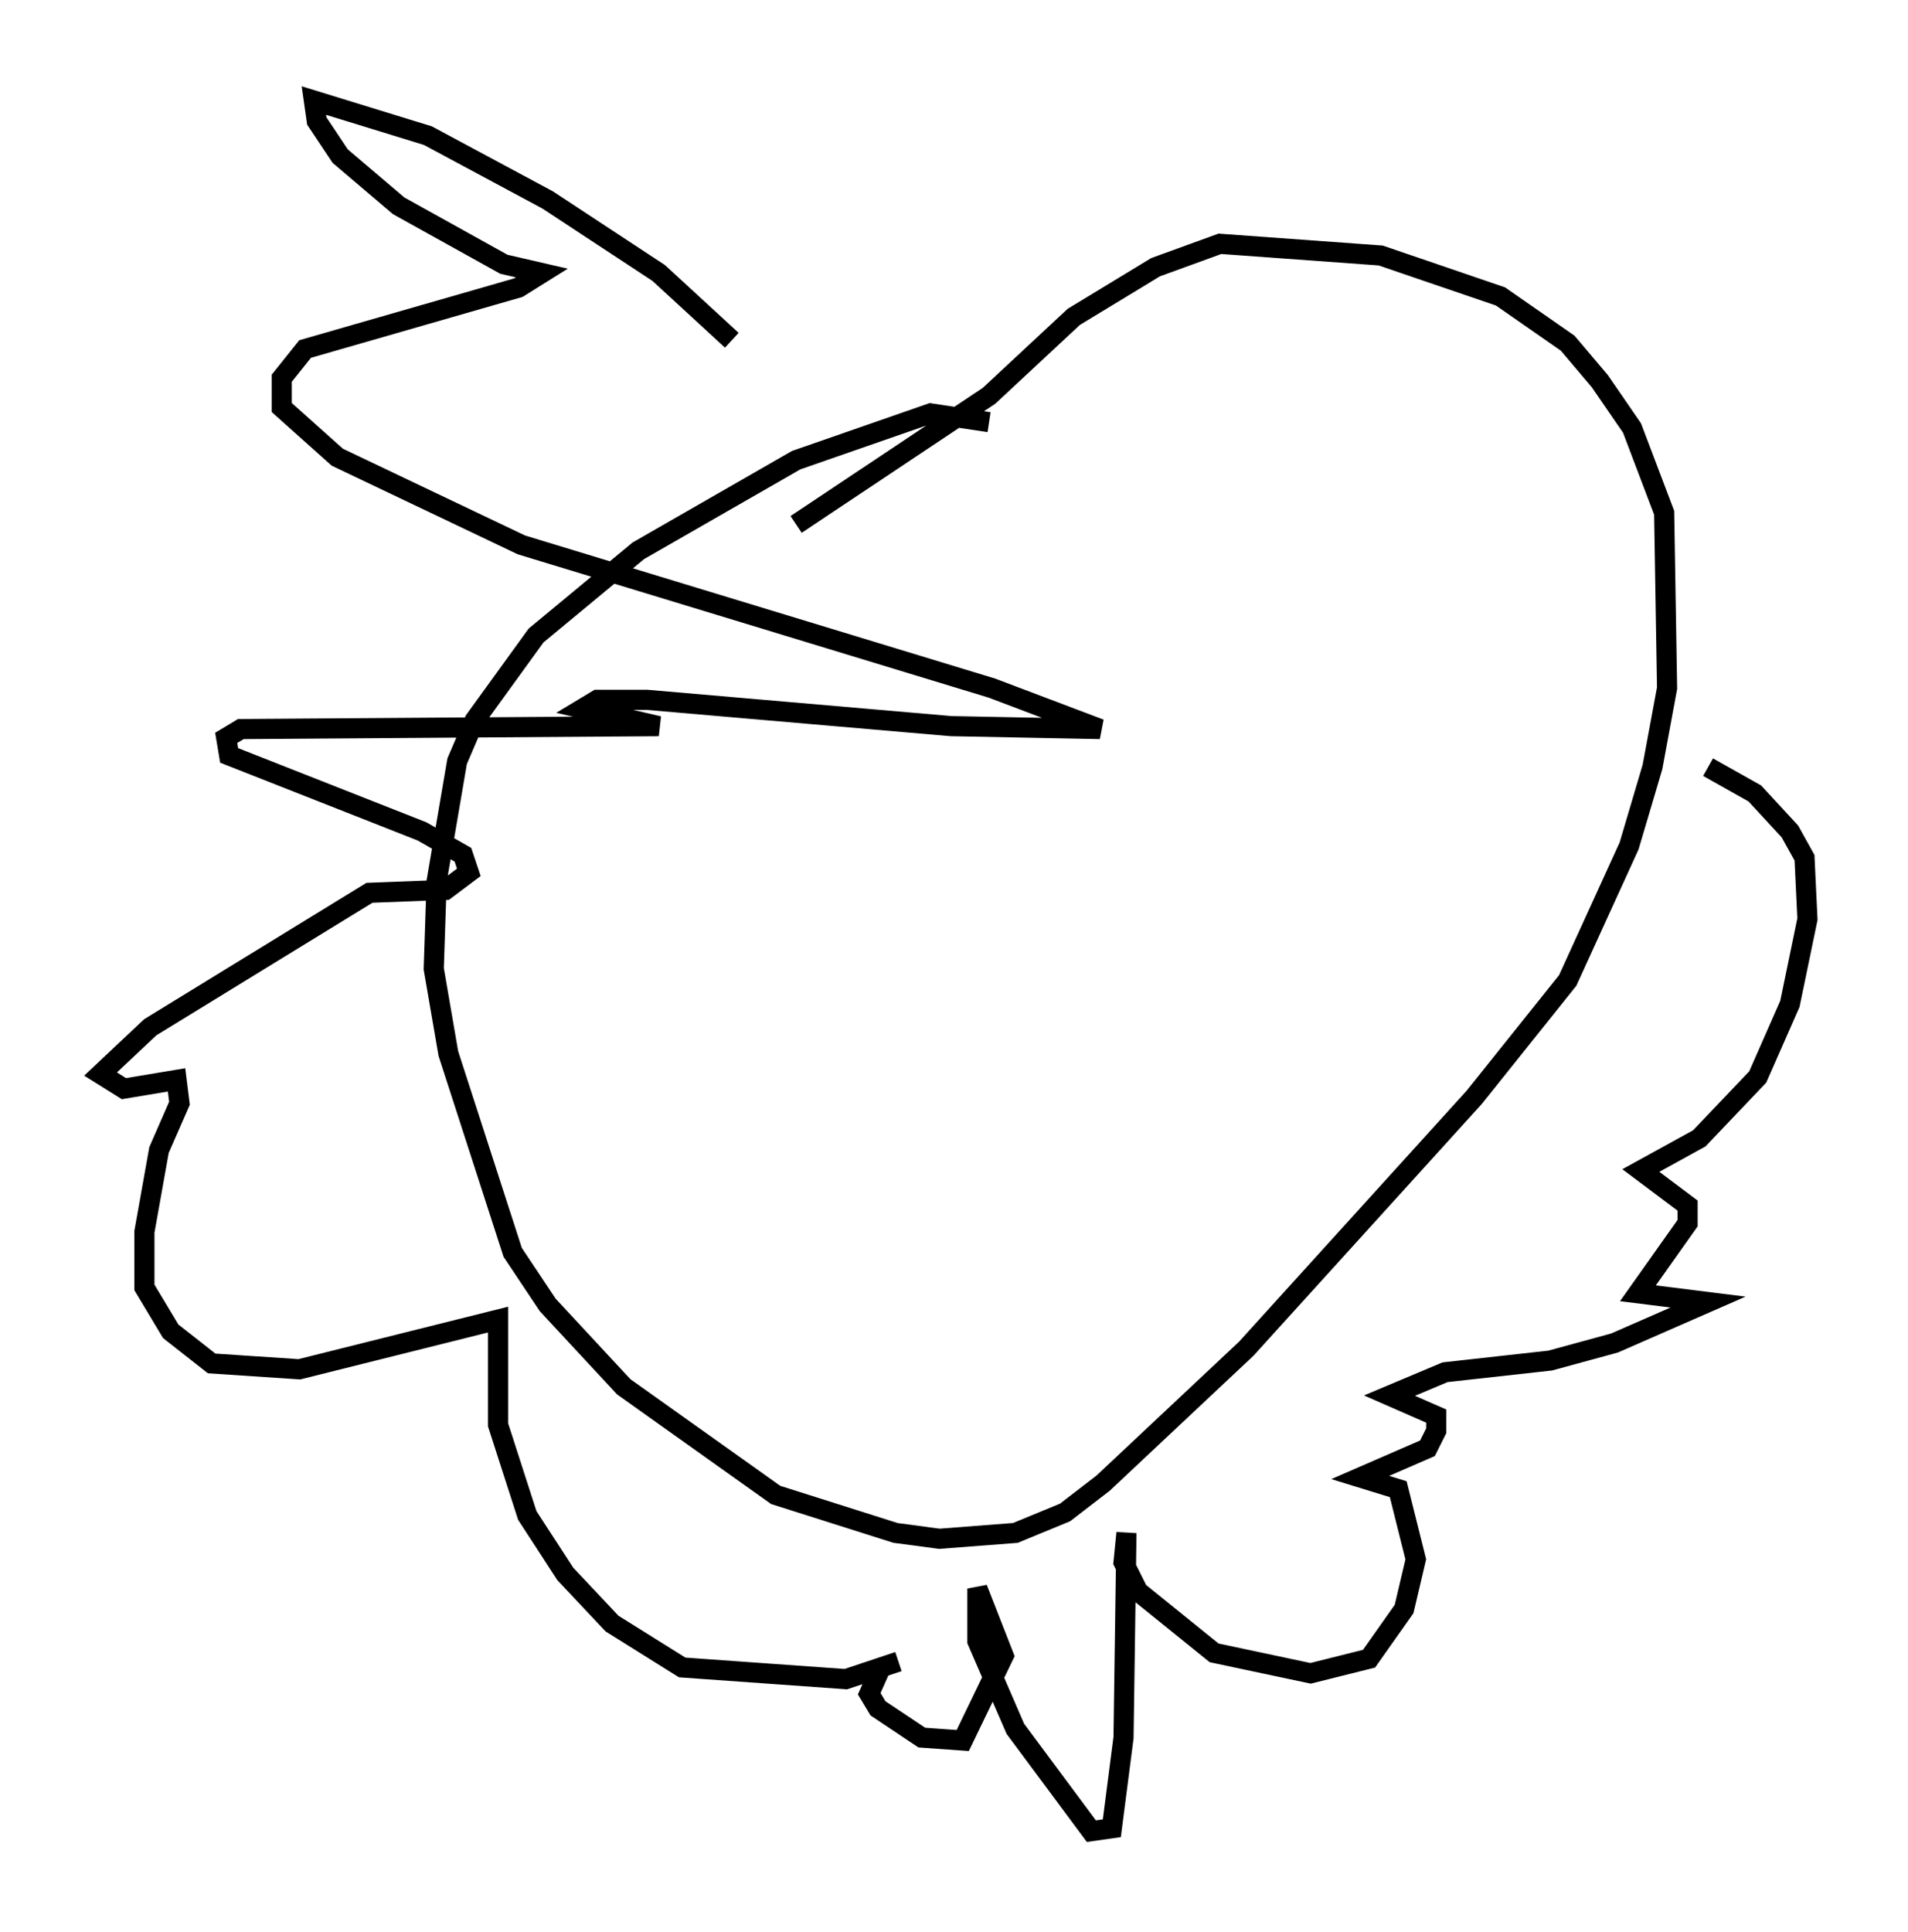 <?xml version="1.0" encoding="utf-8" ?>
<svg baseProfile="full" height="95.989" version="1.1" width="94.827" xmlns="http://www.w3.org/2000/svg" xmlns:ev="http://www.w3.org/2001/xml-events" xmlns:xlink="http://www.w3.org/1999/xlink"><defs /><rect fill="white" height="95.989" width="94.827" x="0" y="0" /><path d="M52.352, 22.14 m-3.196, -1.162 l-2.905, -0.436 -6.682, 2.324 l-7.844, 4.503 -5.084, 4.212 l-3.05, 4.212 -0.872, 2.034 l-1.017, 5.955 -0.145, 4.358 l0.726, 4.212 3.196, 9.877 l1.743, 2.615 3.777, 4.067 l7.553, 5.374 5.955, 1.888 l2.179, 0.291 3.777, -0.291 l2.469, -1.017 1.888, -1.453 l7.117, -6.682 11.33, -12.492 l4.648, -5.81 3.05, -6.682 l1.162, -3.922 0.726, -3.922 l-0.145, -8.715 -1.598, -4.212 l-1.598, -2.324 -1.598, -1.888 l-3.341, -2.324 -5.955, -2.034 l-7.989, -0.581 -3.196, 1.162 l-4.067, 2.469 -4.212, 3.922 l-9.587, 6.391 m-3.196, -9.151 l-3.631, -3.341 -5.52, -3.631 l-5.955, -3.196 -5.665, -1.743 l0.145, 1.017 1.162, 1.743 l2.905, 2.469 5.229, 2.905 l1.888, 0.436 -1.162, 0.726 l-10.603, 3.05 -1.162, 1.453 l0.0, 1.453 2.76, 2.469 l9.151, 4.358 23.385, 7.117 l5.374, 2.034 -7.408, -0.145 l-15.106, -1.307 -2.469, 0.0 l-0.726, 0.436 3.777, 0.872 l-20.771, 0.145 -0.726, 0.436 l0.145, 0.872 9.587, 3.777 l2.034, 1.162 0.291, 0.872 l-1.162, 0.872 -3.777, 0.145 l-10.894, 6.682 -2.469, 2.324 l1.162, 0.726 2.615, -0.436 l0.145, 1.162 -1.017, 2.324 l-0.726, 4.067 0.0, 2.76 l1.307, 2.179 2.034, 1.598 l4.358, 0.291 9.877, -2.469 l0.0, 5.229 1.453, 4.503 l1.888, 2.905 2.324, 2.469 l3.486, 2.179 8.134, 0.581 l2.615, -0.872 -0.872, 0.291 l-0.581, 1.307 0.436, 0.726 l2.179, 1.453 2.034, 0.145 l2.034, -4.212 -1.307, -3.341 l0.0, 2.615 1.888, 4.358 l3.777, 5.084 1.017, -0.145 l0.581, -4.503 0.145, -10.168 l-0.145, 1.453 0.726, 1.453 l3.777, 3.05 4.793, 1.017 l2.905, -0.726 1.743, -2.469 l0.581, -2.469 -0.872, -3.486 l-1.888, -0.581 3.341, -1.453 l0.436, -0.872 0.0, -0.726 l-2.324, -1.017 2.76, -1.162 l5.229, -0.581 3.196, -0.872 l4.648, -2.034 -3.486, -0.436 l2.469, -3.486 0.0, -0.872 l-2.324, -1.743 2.905, -1.598 l2.905, -3.05 1.598, -3.631 l0.872, -4.212 -0.145, -3.05 l-0.726, -1.307 -1.743, -1.888 l-2.324, -1.307 " fill="none" stroke="black" stroke-width="1" /></svg>